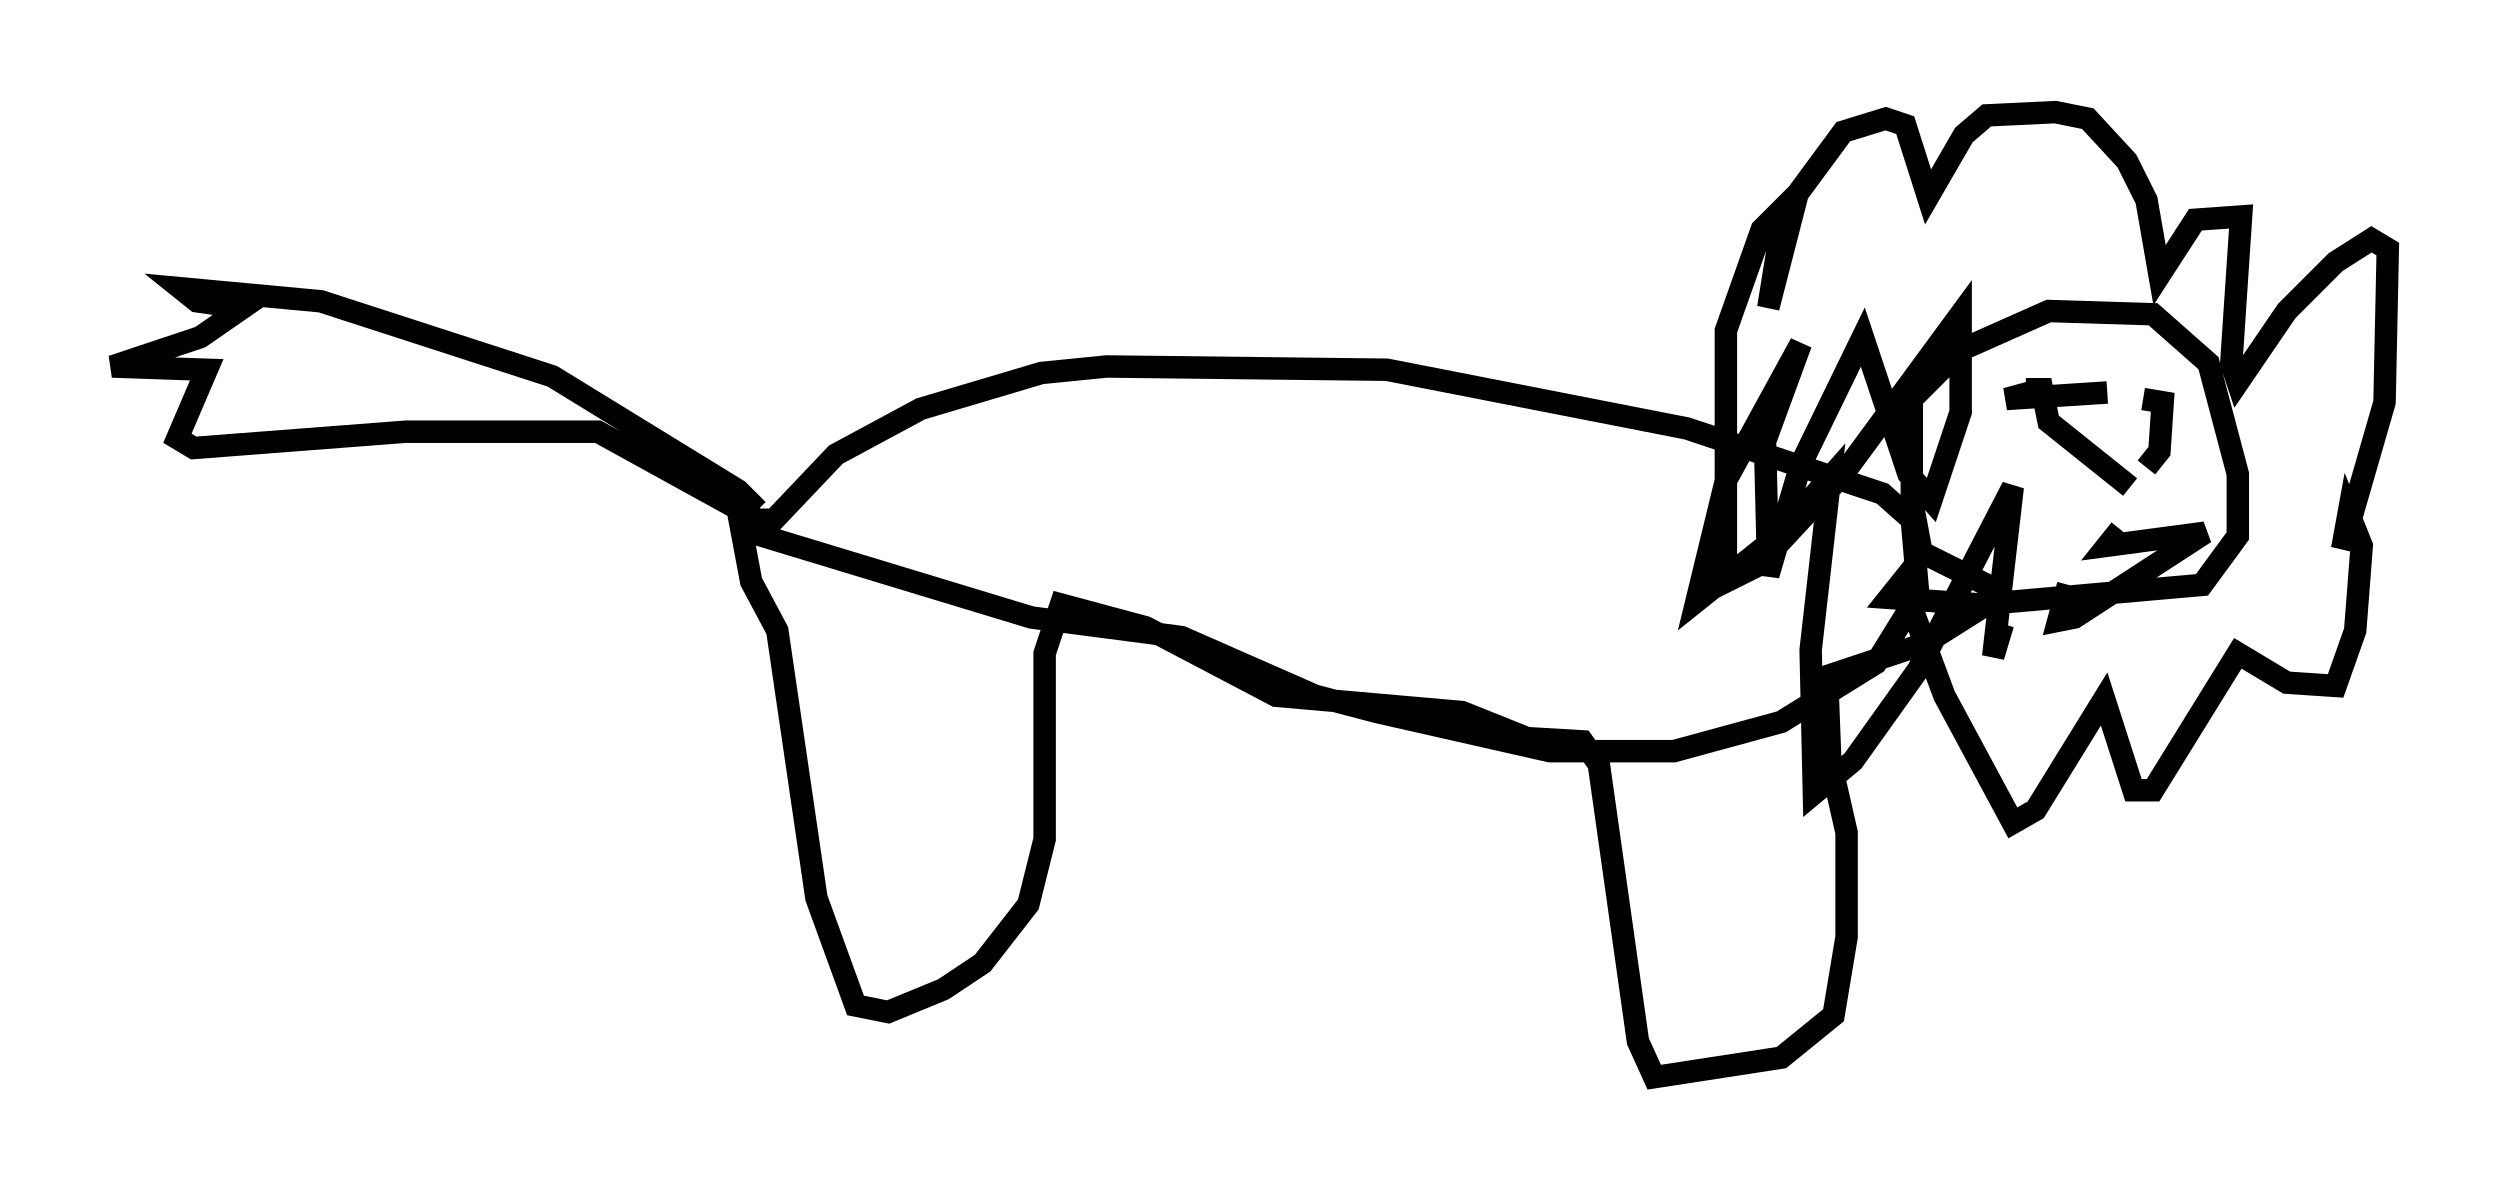 <?xml version="1.0" encoding="utf-8" ?>
<svg baseProfile="full" height="52.994" version="1.1" width="111.385" xmlns="http://www.w3.org/2000/svg" xmlns:ev="http://www.w3.org/2001/xml-events" xmlns:xlink="http://www.w3.org/1999/xlink"><defs /><rect fill="white" height="52.994" width="111.385" x="0" y="0" /><path d="M33.614, 23.447 m0.145, -0.726 l-0.872, -0.872 -8.279, -5.084 l-10.313, -3.341 -6.246, -0.581 l0.726, 0.581 2.034, 0.291 l-1.888, 1.307 -3.922, 1.307 l4.212, 0.145 -1.307, 3.05 l0.726, 0.436 9.441, -0.726 l8.57, 0.0 7.117, 3.922 l0.726, 0.0 2.76, -2.905 l3.777, -2.034 5.374, -1.598 l2.905, -0.291 12.492, 0.145 l13.363, 2.615 8.715, 2.905 l1.307, 1.162 0.291, 3.341 l-1.888, 3.05 -4.212, 2.615 l-4.793, 1.307 -5.52, 0.0 l-7.698, -1.743 -2.76, -0.726 l-5.955, -2.615 -6.682, -0.872 l-12.927, -3.922 0.436, 2.324 l1.162, 2.179 1.743, 11.911 l1.743, 4.793 1.453, 0.291 l2.469, -1.017 1.743, -1.162 l2.034, -2.615 0.726, -2.905 l0.0, -8.279 0.726, -2.179 l3.777, 1.017 5.81, 3.05 l8.279, 0.726 2.905, 1.162 l2.469, 0.145 0.726, 1.017 l1.743, 12.346 0.726, 1.598 l5.665, -0.872 2.324, -1.888 l0.581, -3.486 0.0, -4.648 l-0.726, -3.196 -0.145, -3.777 l4.358, -1.453 2.76, -1.743 l0.291, -0.726 -3.196, -1.598 l-0.436, -2.324 0.0, -4.503 l2.179, -2.179 3.922, -1.743 l4.648, 0.145 2.469, 2.179 l1.307, 4.939 0.0, 2.76 l-1.598, 2.179 -9.877, 0.872 l-4.067, -0.291 0.581, -0.726 l1.888, 5.084 3.05, 5.665 l1.017, -0.581 3.05, -4.939 l1.307, 4.067 0.872, 0.0 l3.777, -6.101 2.179, 1.307 l2.179, 0.145 0.872, -2.469 l0.291, -3.777 -0.581, -1.453 l-0.291, 1.598 1.888, -6.536 l0.145, -6.827 -0.726, -0.436 l-1.598, 1.017 -2.179, 2.179 l-2.179, 3.196 -0.291, -0.872 l0.436, -6.536 -2.034, 0.145 l-1.598, 2.469 -0.581, -3.341 l-0.872, -1.743 -1.743, -1.888 l-1.453, -0.291 -3.05, 0.145 l-1.017, 0.872 -1.598, 2.76 l-1.017, -3.196 -0.872, -0.291 l-1.888, 0.581 -2.034, 2.76 l-1.307, 5.084 0.726, -4.503 l-1.017, 1.017 -1.598, 4.503 l0.0, 11.184 1.453, -0.726 l3.777, -4.067 5.229, -7.117 l0.0, 4.358 -1.307, 3.922 l-1.017, -1.162 -2.034, -6.101 l-2.76, 5.665 -1.453, 4.939 l-0.145, -5.955 1.598, -4.358 l-3.341, 6.101 -1.307, 5.374 l3.631, -2.905 2.324, -2.615 l-0.872, 7.698 0.145, 6.391 l1.743, -1.453 2.905, -4.067 l4.212, -8.134 -0.872, 7.553 l0.436, -1.453 m4.648, -10.313 l-4.503, 0.291 1.598, -0.436 l-0.726, 0.0 0.726, 0.0 l0.291, 1.453 3.631, 2.905 m0.726, -0.872 l0.581, -0.726 0.145, -2.179 l-0.872, -0.145 m-3.341, 8.279 l-0.436, 1.598 0.726, -0.145 l5.81, -3.777 -4.358, 0.581 l0.581, -0.726 " fill="none" stroke="black" stroke-width="1" /></svg>